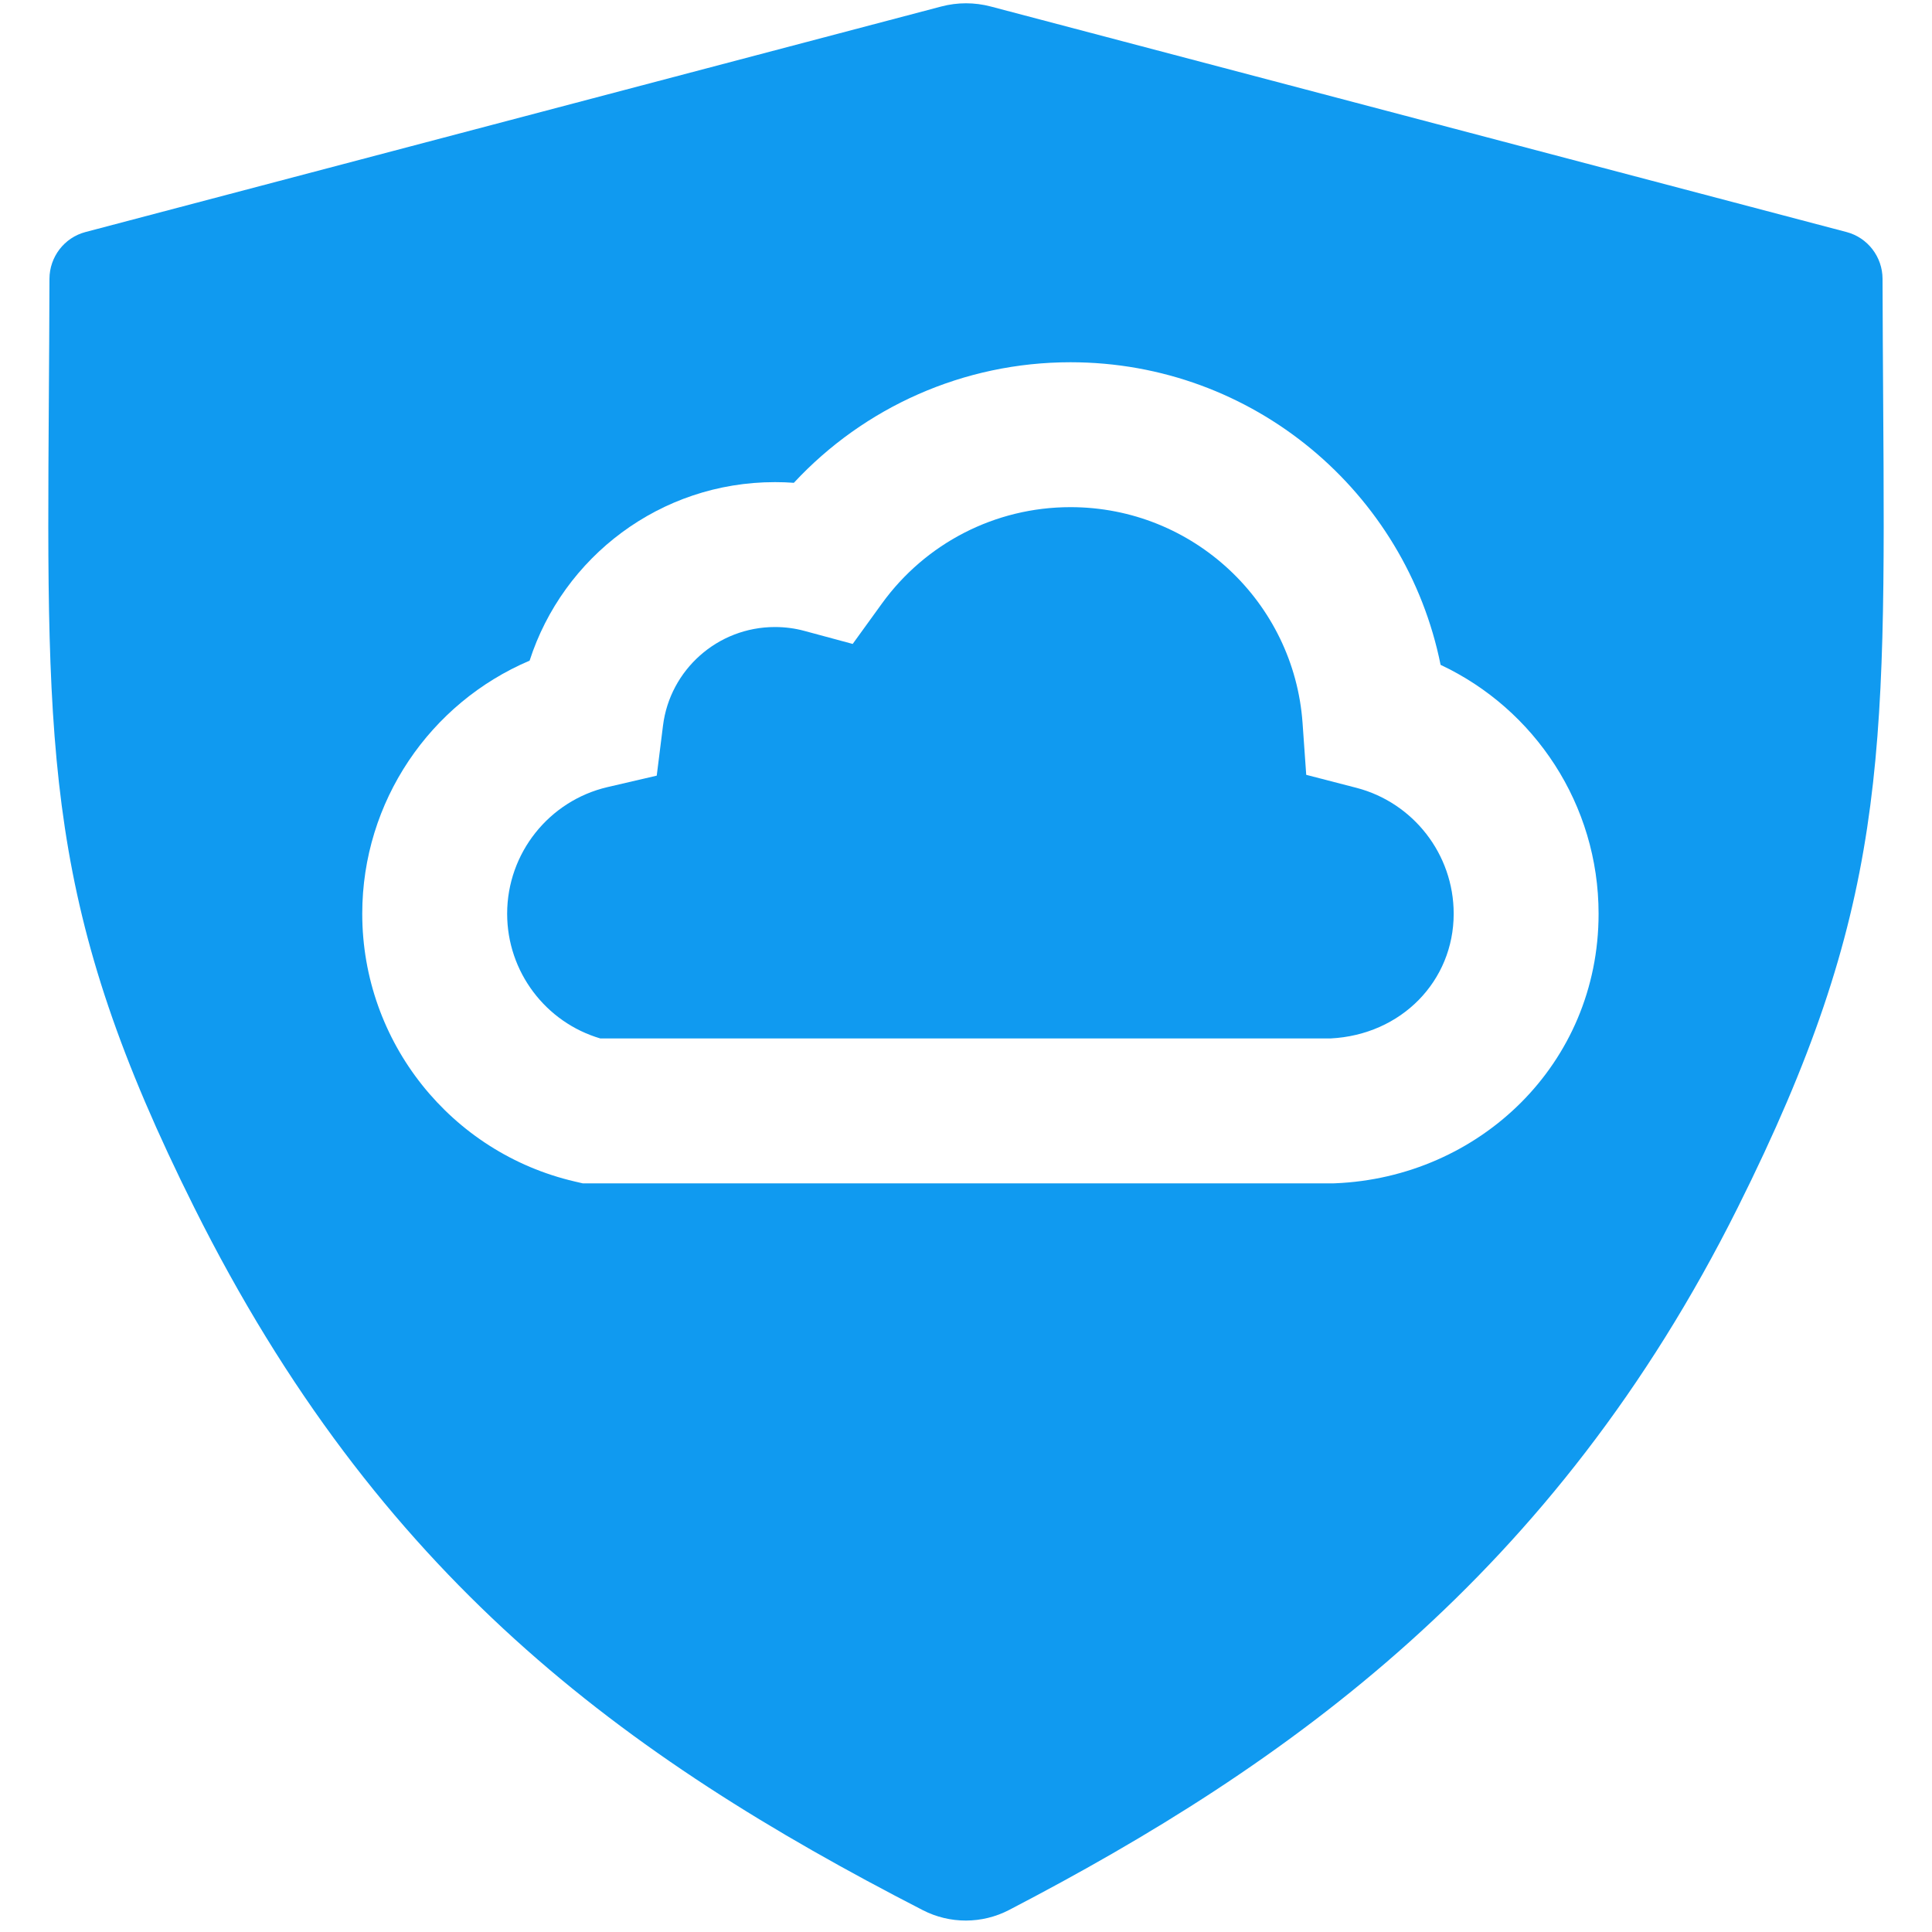 <svg width="40" height="40" viewBox="0 0 40 40" fill="none" xmlns="http://www.w3.org/2000/svg">
<path d="M18.261 12.493C19.157 11.255 20.595 10.5 22.163 10.5C24.706 10.5 26.79 12.471 26.968 14.967L27.044 16.042L28.087 16.312C29.253 16.616 30.097 17.679 30.097 18.918C30.097 20.309 29.015 21.427 27.545 21.5H12.429C11.3 21.168 10.5 20.123 10.5 18.918C10.5 17.659 11.372 16.577 12.578 16.296L13.597 16.059L13.727 15.021C13.87 13.872 14.854 12.982 16.044 12.982C16.254 12.982 16.459 13.009 16.654 13.062L17.654 13.332L18.261 12.493Z" fill="#109AF0"/>
<path fill-rule="evenodd" clip-rule="evenodd" d="M19.106 39.548C19.666 39.836 20.332 39.835 20.892 39.544C26.669 36.54 32.179 32.609 35.979 25C39.058 18.835 39.038 15.773 38.989 8.3C38.984 7.51 38.978 6.671 38.976 5.773C38.975 5.319 38.669 4.919 38.23 4.804L20.51 0.134C20.176 0.046 19.824 0.046 19.49 0.134L1.77 4.804C1.331 4.919 1.025 5.319 1.024 5.773C1.022 6.671 1.016 7.51 1.011 8.3C0.962 15.773 0.942 18.835 4.021 25C7.835 32.638 12.874 36.344 19.106 39.548ZM22.163 7.5C19.948 7.5 17.89 8.431 16.436 9.996C16.306 9.986 16.175 9.982 16.044 9.982C13.668 9.982 11.657 11.533 10.965 13.678C8.906 14.553 7.5 16.591 7.5 18.918C7.5 21.578 9.339 23.865 11.897 24.461L12.065 24.5H27.609L27.639 24.499C30.625 24.378 33.097 22.032 33.097 18.918C33.097 16.659 31.774 14.68 29.826 13.765C29.106 10.191 25.949 7.5 22.163 7.5Z" fill="#109AF0"/>
</svg>
